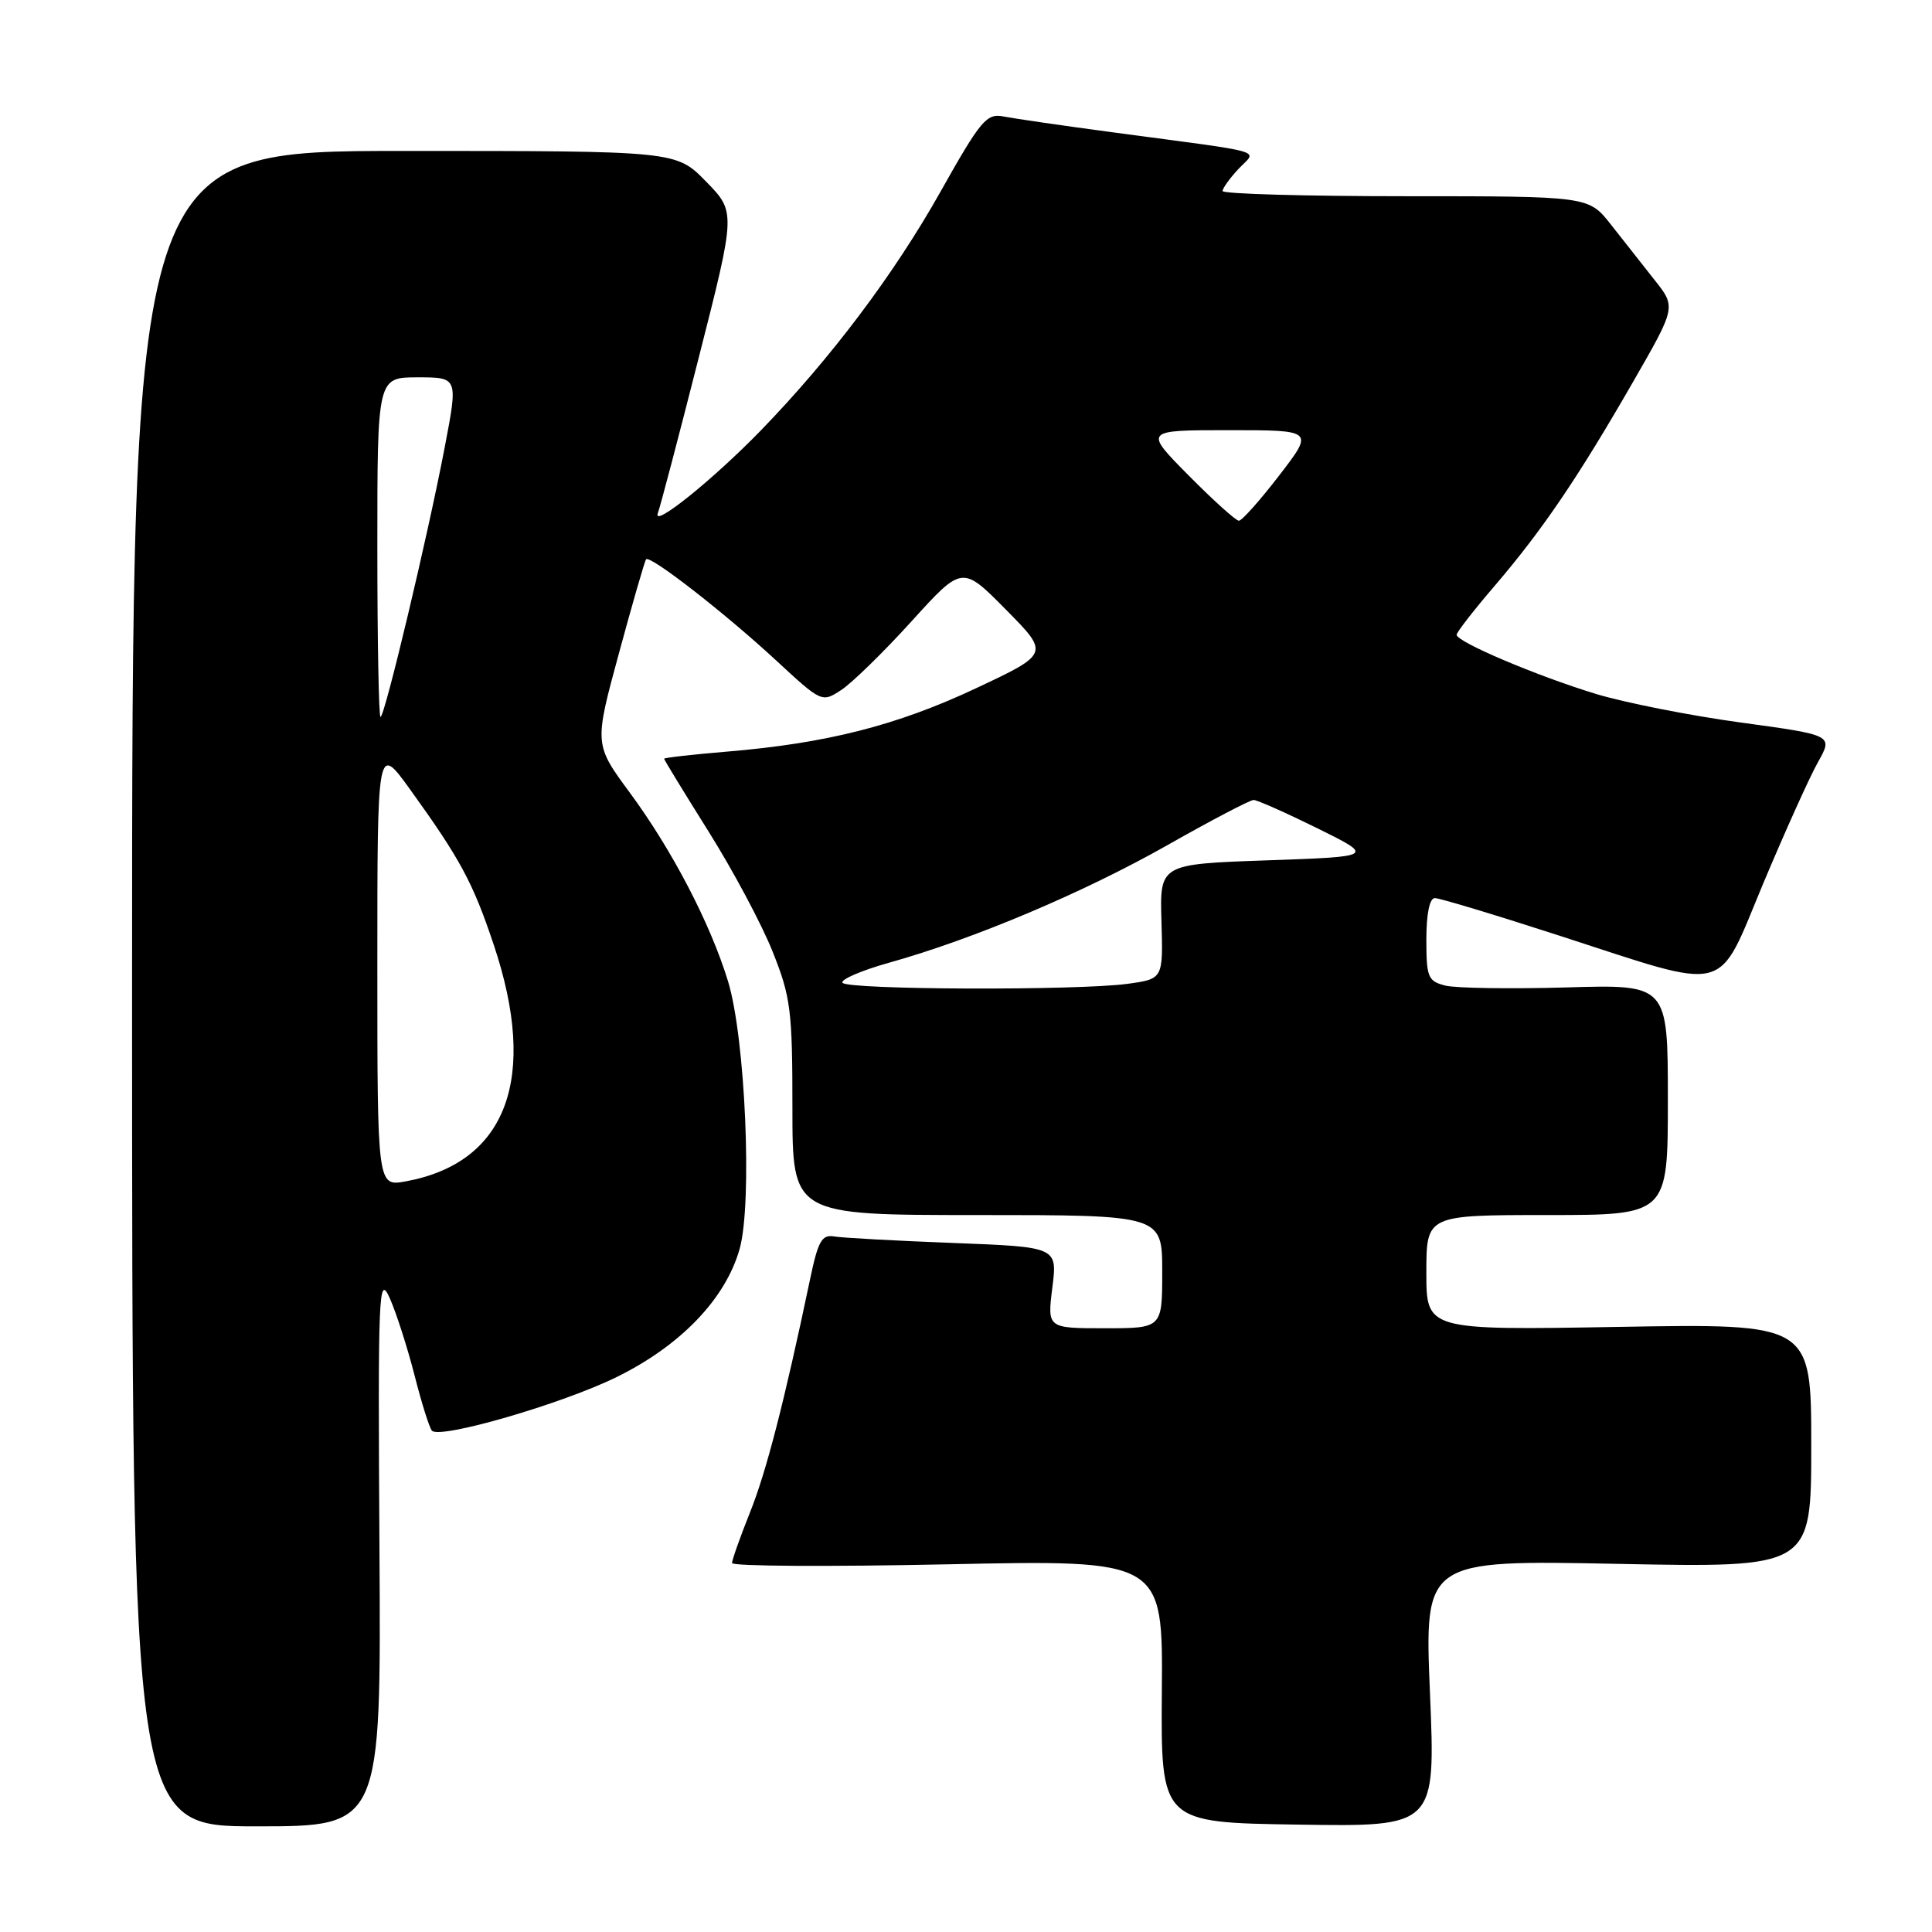 <?xml version="1.0" encoding="UTF-8" standalone="no"?>
<!DOCTYPE svg PUBLIC "-//W3C//DTD SVG 1.1//EN" "http://www.w3.org/Graphics/SVG/1.1/DTD/svg11.dtd" >
<svg xmlns="http://www.w3.org/2000/svg" xmlns:xlink="http://www.w3.org/1999/xlink" version="1.1" viewBox="0 0 256 256">
 <g >
 <path fill="currentColor"
d=" M 50.28 205.25 C 50.07 171.08 50.17 168.75 51.64 172.00 C 52.50 173.93 53.98 178.53 54.93 182.24 C 55.87 185.94 56.91 189.24 57.24 189.58 C 58.37 190.70 74.45 186.03 81.68 182.48 C 90.20 178.30 96.15 172.09 98.01 165.47 C 99.71 159.38 98.76 137.48 96.46 130.00 C 94.11 122.33 89.06 112.65 83.48 105.07 C 78.73 98.63 78.73 98.63 82.01 86.57 C 83.81 79.93 85.43 74.32 85.61 74.11 C 86.13 73.51 96.06 81.24 102.83 87.50 C 108.87 93.09 108.90 93.11 111.48 91.42 C 112.90 90.49 117.09 86.40 120.78 82.33 C 127.50 74.92 127.50 74.92 133.28 80.77 C 139.07 86.62 139.07 86.62 129.28 91.22 C 118.83 96.13 109.51 98.50 96.25 99.60 C 91.71 99.98 88.00 100.40 88.00 100.54 C 88.00 100.68 90.64 105.00 93.87 110.15 C 97.10 115.29 100.93 122.46 102.37 126.08 C 104.78 132.10 105.00 133.87 105.00 146.83 C 105.00 161.00 105.00 161.00 129.50 161.00 C 154.00 161.00 154.00 161.00 154.00 168.50 C 154.00 176.00 154.00 176.00 146.38 176.00 C 138.77 176.00 138.77 176.00 139.44 170.62 C 140.12 165.23 140.12 165.23 126.31 164.70 C 118.71 164.41 111.62 164.02 110.55 163.84 C 108.90 163.55 108.40 164.43 107.34 169.50 C 103.93 185.74 101.54 195.03 99.37 200.42 C 98.07 203.68 97.00 206.69 97.00 207.11 C 97.00 207.54 109.84 207.61 125.54 207.28 C 154.09 206.68 154.09 206.68 153.95 224.09 C 153.82 241.50 153.82 241.50 172.02 241.77 C 190.22 242.05 190.22 242.05 189.48 224.38 C 188.74 206.71 188.74 206.71 214.37 207.22 C 240.00 207.73 240.00 207.73 240.00 191.55 C 240.00 175.38 240.00 175.38 214.50 175.82 C 189.00 176.26 189.00 176.26 189.00 168.63 C 189.00 161.00 189.00 161.00 205.00 161.00 C 221.00 161.00 221.00 161.00 221.00 145.72 C 221.00 130.44 221.00 130.44 207.53 130.84 C 200.12 131.05 192.92 130.94 191.53 130.60 C 189.21 130.01 189.00 129.51 189.00 124.48 C 189.00 121.08 189.43 119.00 190.13 119.00 C 190.75 119.00 198.21 121.25 206.72 124.01 C 229.54 131.40 227.41 131.95 233.65 117.03 C 236.53 110.18 239.78 102.96 240.89 100.99 C 242.90 97.41 242.90 97.41 230.67 95.74 C 223.94 94.82 215.30 93.11 211.47 91.95 C 203.63 89.56 193.00 85.05 193.01 84.11 C 193.01 83.78 195.30 80.83 198.10 77.57 C 204.40 70.20 209.07 63.32 216.39 50.60 C 222.09 40.69 222.09 40.69 219.24 37.10 C 217.68 35.12 215.07 31.81 213.45 29.75 C 210.50 26.00 210.50 26.00 186.25 26.00 C 172.91 26.00 162.00 25.69 162.00 25.31 C 162.00 24.94 162.95 23.62 164.11 22.38 C 166.55 19.78 168.49 20.35 147.50 17.54 C 140.90 16.66 134.38 15.71 133.00 15.44 C 130.72 14.99 129.98 15.87 124.58 25.47 C 118.46 36.35 110.10 47.46 100.84 57.01 C 94.45 63.59 86.37 70.08 87.17 67.99 C 87.48 67.17 89.93 57.86 92.61 47.30 C 97.50 28.09 97.50 28.09 93.55 24.05 C 89.59 20.00 89.59 20.00 53.55 20.00 C 17.50 20.00 17.50 20.00 17.50 131.00 C 17.50 242.00 17.50 242.00 34.00 242.00 C 50.50 242.00 50.50 242.00 50.28 205.25 Z  M 50.00 127.91 C 50.00 98.60 50.00 98.60 54.30 104.55 C 60.97 113.80 62.66 116.92 65.42 125.18 C 71.35 142.85 67.17 154.08 53.75 156.54 C 50.00 157.22 50.00 157.22 50.00 127.91 Z  M 111.63 130.22 C 111.37 129.79 114.15 128.59 117.82 127.56 C 129.03 124.43 143.61 118.26 154.70 111.98 C 160.50 108.69 165.64 106.00 166.11 106.00 C 166.58 106.00 170.38 107.69 174.56 109.75 C 182.14 113.50 182.14 113.50 167.91 114.00 C 153.67 114.50 153.67 114.50 153.90 122.11 C 154.12 129.71 154.12 129.71 149.42 130.36 C 142.75 131.27 112.22 131.16 111.63 130.22 Z  M 50.00 72.50 C 50.00 50.00 50.00 50.00 55.35 50.00 C 60.70 50.00 60.70 50.00 58.93 59.25 C 56.70 70.95 50.97 95.00 50.42 95.00 C 50.19 95.00 50.00 84.88 50.00 72.50 Z  M 157.50 63.00 C 151.56 57.00 151.56 57.00 162.84 57.00 C 174.12 57.00 174.12 57.00 169.50 63.00 C 166.96 66.30 164.56 69.00 164.16 69.00 C 163.76 69.00 160.77 66.30 157.50 63.00 Z "/>
</g>
</svg>